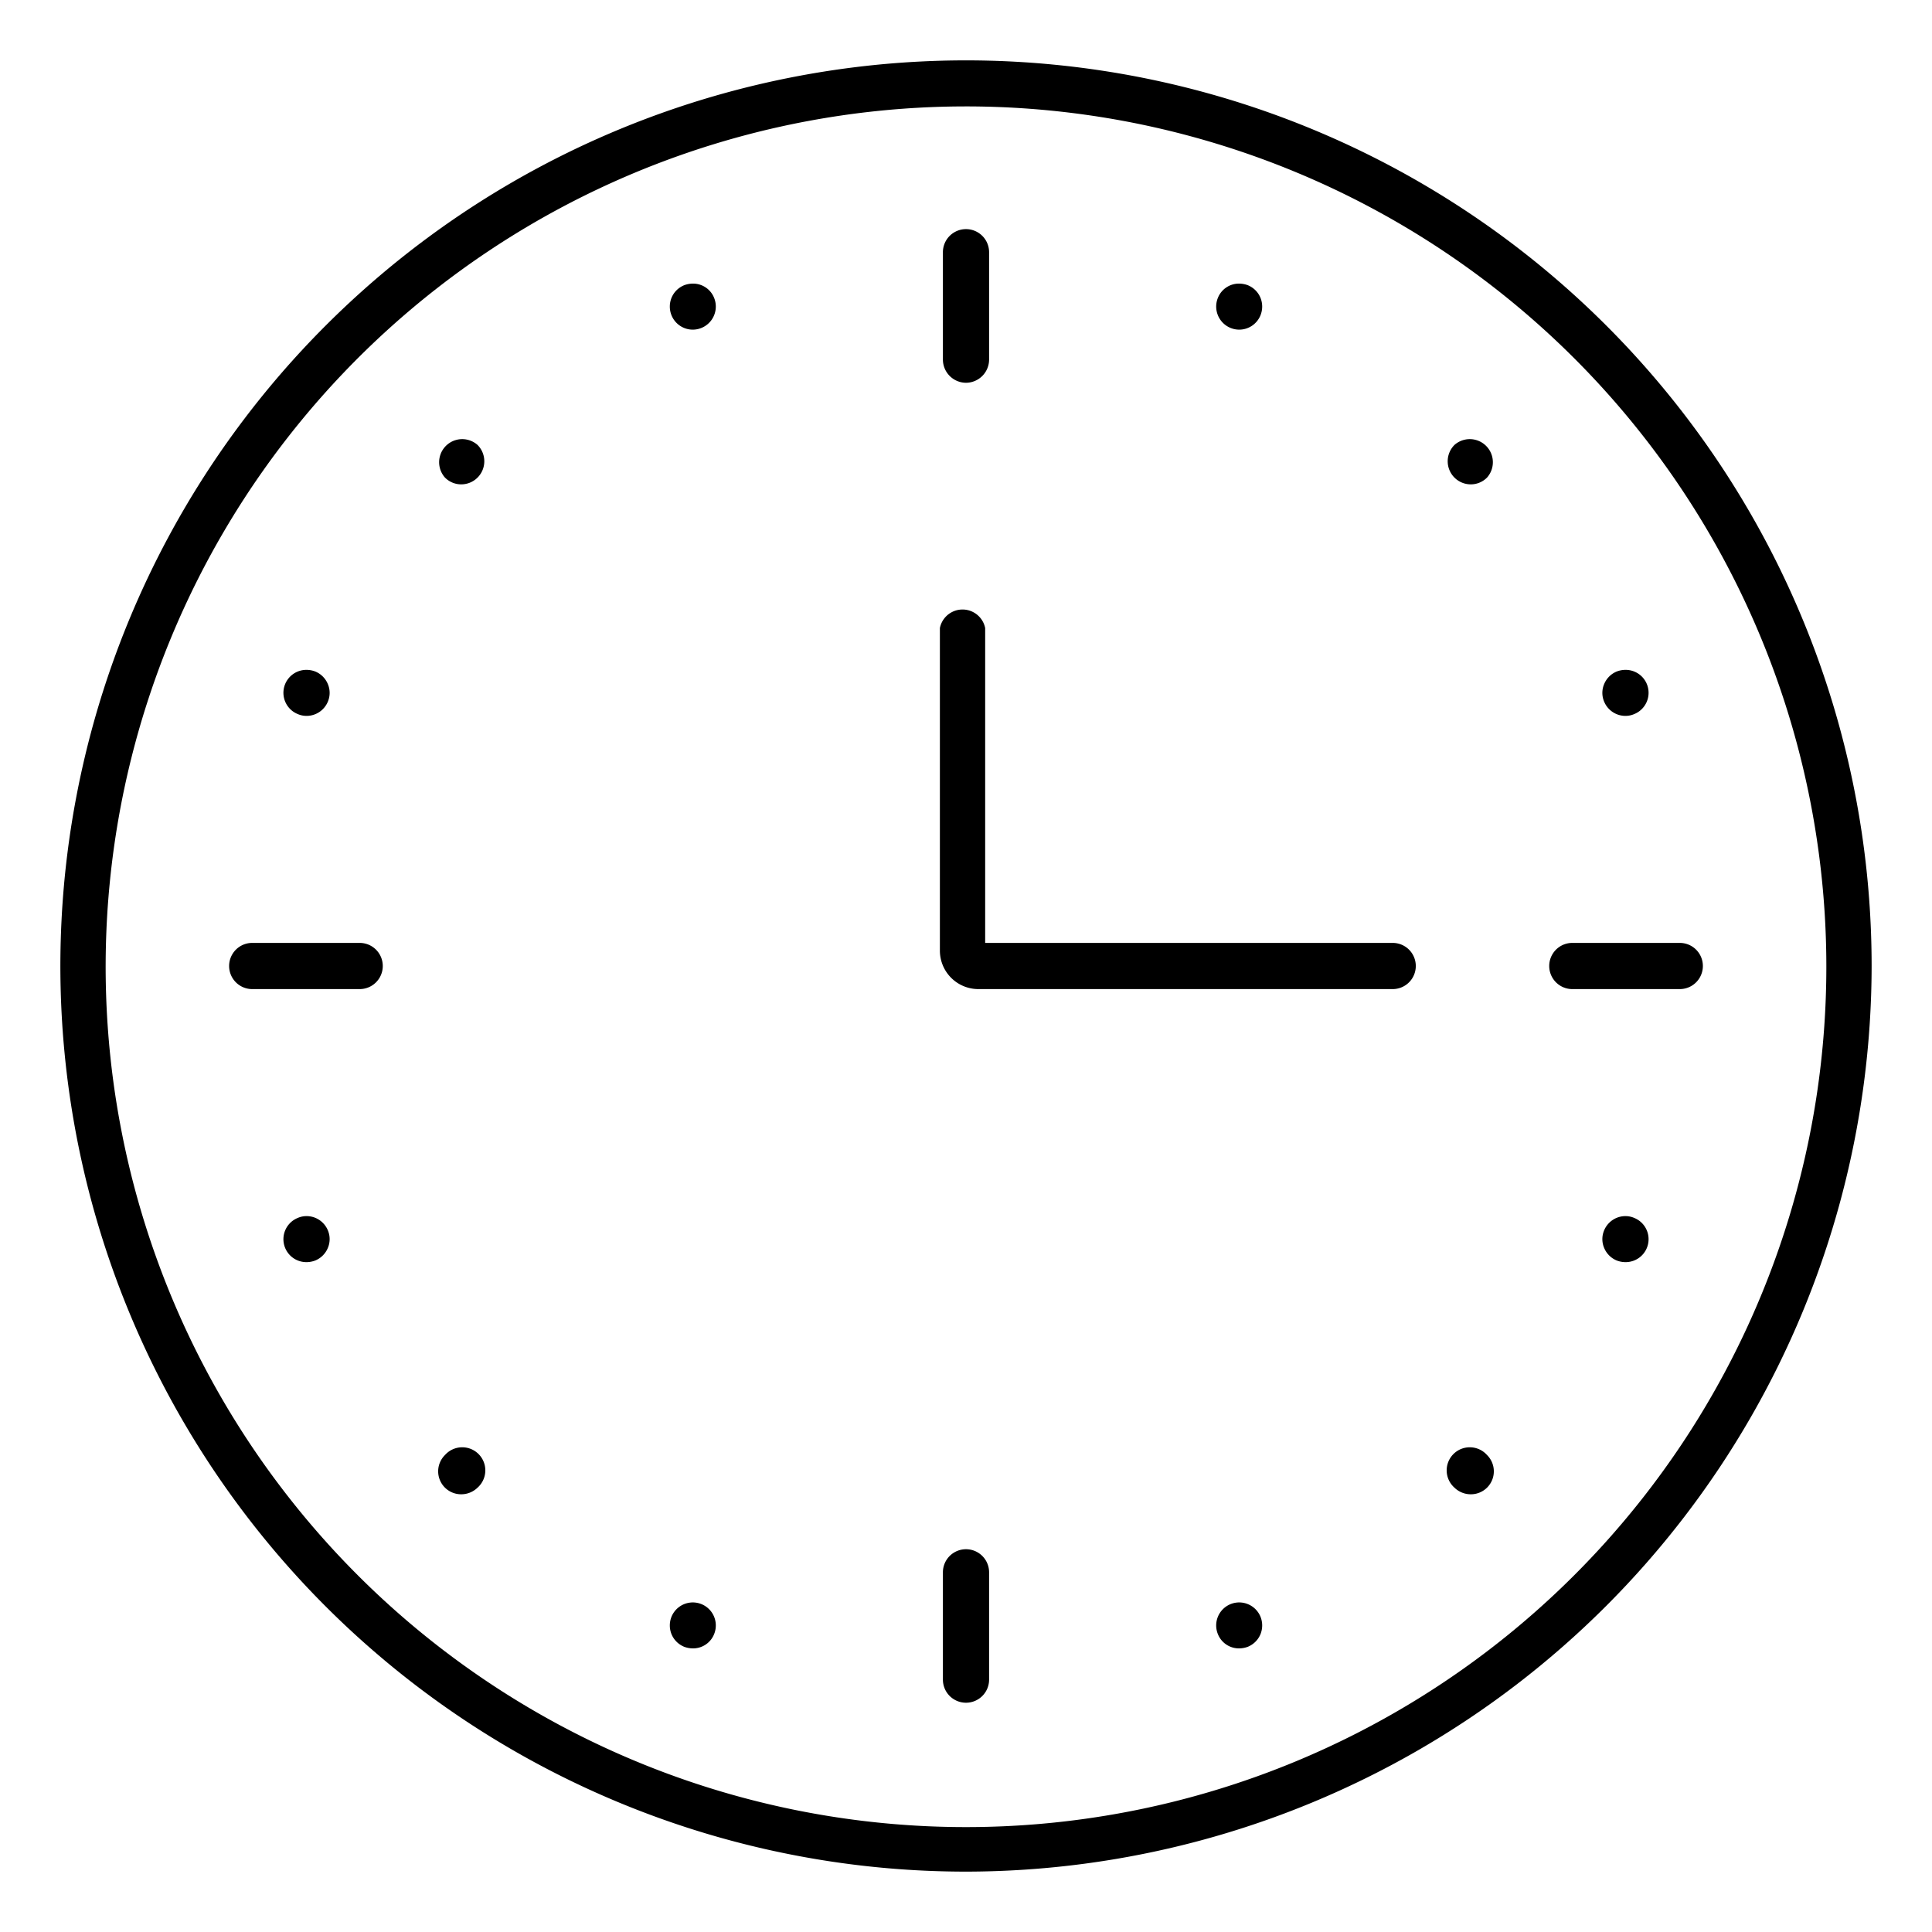 <svg height="300px" width="300px" fill="#000000" xmlns="http://www.w3.org/2000/svg" data-name="Layer 1" viewBox="0 0 128 128" x="0px" y="0px"><path d="M64,124a60,60,0,1,1,60-60A60.07,60.07,0,0,1,64,124ZM64,7.05a57,57,0,1,0,57,57A57,57,0,0,0,64,7.05Z"/><path d="M64,25.36a1.54,1.54,0,0,1-1.53-1.53V16.71a1.53,1.53,0,0,1,3.06,0v7.12A1.54,1.54,0,0,1,64,25.36Z"/><path d="M64,112.81a1.53,1.53,0,0,1-1.53-1.52v-7.12a1.53,1.53,0,0,1,3.06,0v7.12A1.53,1.53,0,0,1,64,112.81Z"/><path d="M16.71,65.53a1.53,1.53,0,0,1,0-3.06h7.12a1.53,1.53,0,0,1,0,3.06Z"/><path d="M45.9,21.84a1.52,1.52,0,0,1-1.41-.95,1.55,1.55,0,0,1,0-1.16,1.53,1.53,0,0,1,.83-.83,1.66,1.66,0,0,1,.58-.11,1.5,1.5,0,0,1,1.41.94,1.53,1.53,0,0,1-1.41,2.11Z"/><path d="M82.1,109.21a1.5,1.5,0,0,1-1.41-.94,1.52,1.52,0,1,1,2.82-1.16,1.55,1.55,0,0,1,0,1.16,1.53,1.53,0,0,1-.83.83A1.66,1.66,0,0,1,82.1,109.21Z"/><path d="M20.31,47.43a1.47,1.47,0,0,1-.58-.12,1.52,1.52,0,0,1,.58-2.93,1.62,1.62,0,0,1,.58.11,1.53,1.53,0,0,1,.83.83,1.49,1.49,0,0,1,0,1.17A1.53,1.53,0,0,1,20.31,47.43Z"/><path d="M107.69,83.62a1.62,1.62,0,0,1-.58-.11,1.53,1.53,0,0,1-.83-.83,1.49,1.49,0,0,1,0-1.17,1.53,1.53,0,0,1,1.41-.94,1.47,1.47,0,0,1,.58.12,1.52,1.52,0,0,1-.58,2.93Z"/><path d="M30.56,32.09a1.51,1.51,0,0,1-1.08-.45,1.53,1.53,0,0,1,2.16-2.16,1.53,1.53,0,0,1-1.08,2.61Z"/><path d="M97.44,99a1.55,1.55,0,0,1-1.08-.44,1.53,1.53,0,1,1,2.16-2.16A1.52,1.52,0,0,1,97.44,99Z"/><path d="M20.31,83.62a1.52,1.52,0,0,1-.58-2.93,1.47,1.47,0,0,1,.58-.12,1.53,1.53,0,0,1,1.41.94,1.49,1.49,0,0,1,0,1.17,1.53,1.53,0,0,1-.83.83A1.62,1.62,0,0,1,20.31,83.62Z"/><path d="M107.69,47.43a1.53,1.53,0,0,1-1.41-.94,1.49,1.49,0,0,1,0-1.17,1.53,1.53,0,0,1,.83-.83,1.62,1.62,0,0,1,.58-.11,1.52,1.52,0,0,1,.58,2.93A1.47,1.47,0,0,1,107.69,47.43Z"/><path d="M45.9,109.21a1.66,1.66,0,0,1-.58-.11,1.53,1.53,0,0,1-.83-.83,1.55,1.55,0,0,1,0-1.16,1.52,1.52,0,1,1,2.82,1.16A1.5,1.5,0,0,1,45.9,109.21Z"/><path d="M82.1,21.84a1.53,1.53,0,0,1-1.41-2.11,1.5,1.5,0,0,1,1.41-.94,1.66,1.66,0,0,1,.58.11,1.53,1.53,0,0,1,.83.83,1.55,1.55,0,0,1,0,1.16A1.52,1.52,0,0,1,82.1,21.84Z"/><path d="M30.56,99a1.52,1.52,0,0,1-1.08-2.6,1.53,1.53,0,1,1,2.16,2.16A1.55,1.55,0,0,1,30.56,99Z"/><path d="M97.44,32.09a1.53,1.53,0,0,1-1.08-2.61,1.53,1.53,0,0,1,2.16,2.16A1.51,1.51,0,0,1,97.44,32.09Z"/><path d="M64.81,65.53A2.55,2.55,0,0,1,62.27,63V41.61a1.53,1.53,0,0,1,3,0V62.47h27a1.53,1.53,0,0,1,0,3.06Z"/><path d="M104.17,65.53a1.53,1.53,0,0,1,0-3.06h7.12a1.53,1.53,0,0,1,0,3.06Z"/></svg>